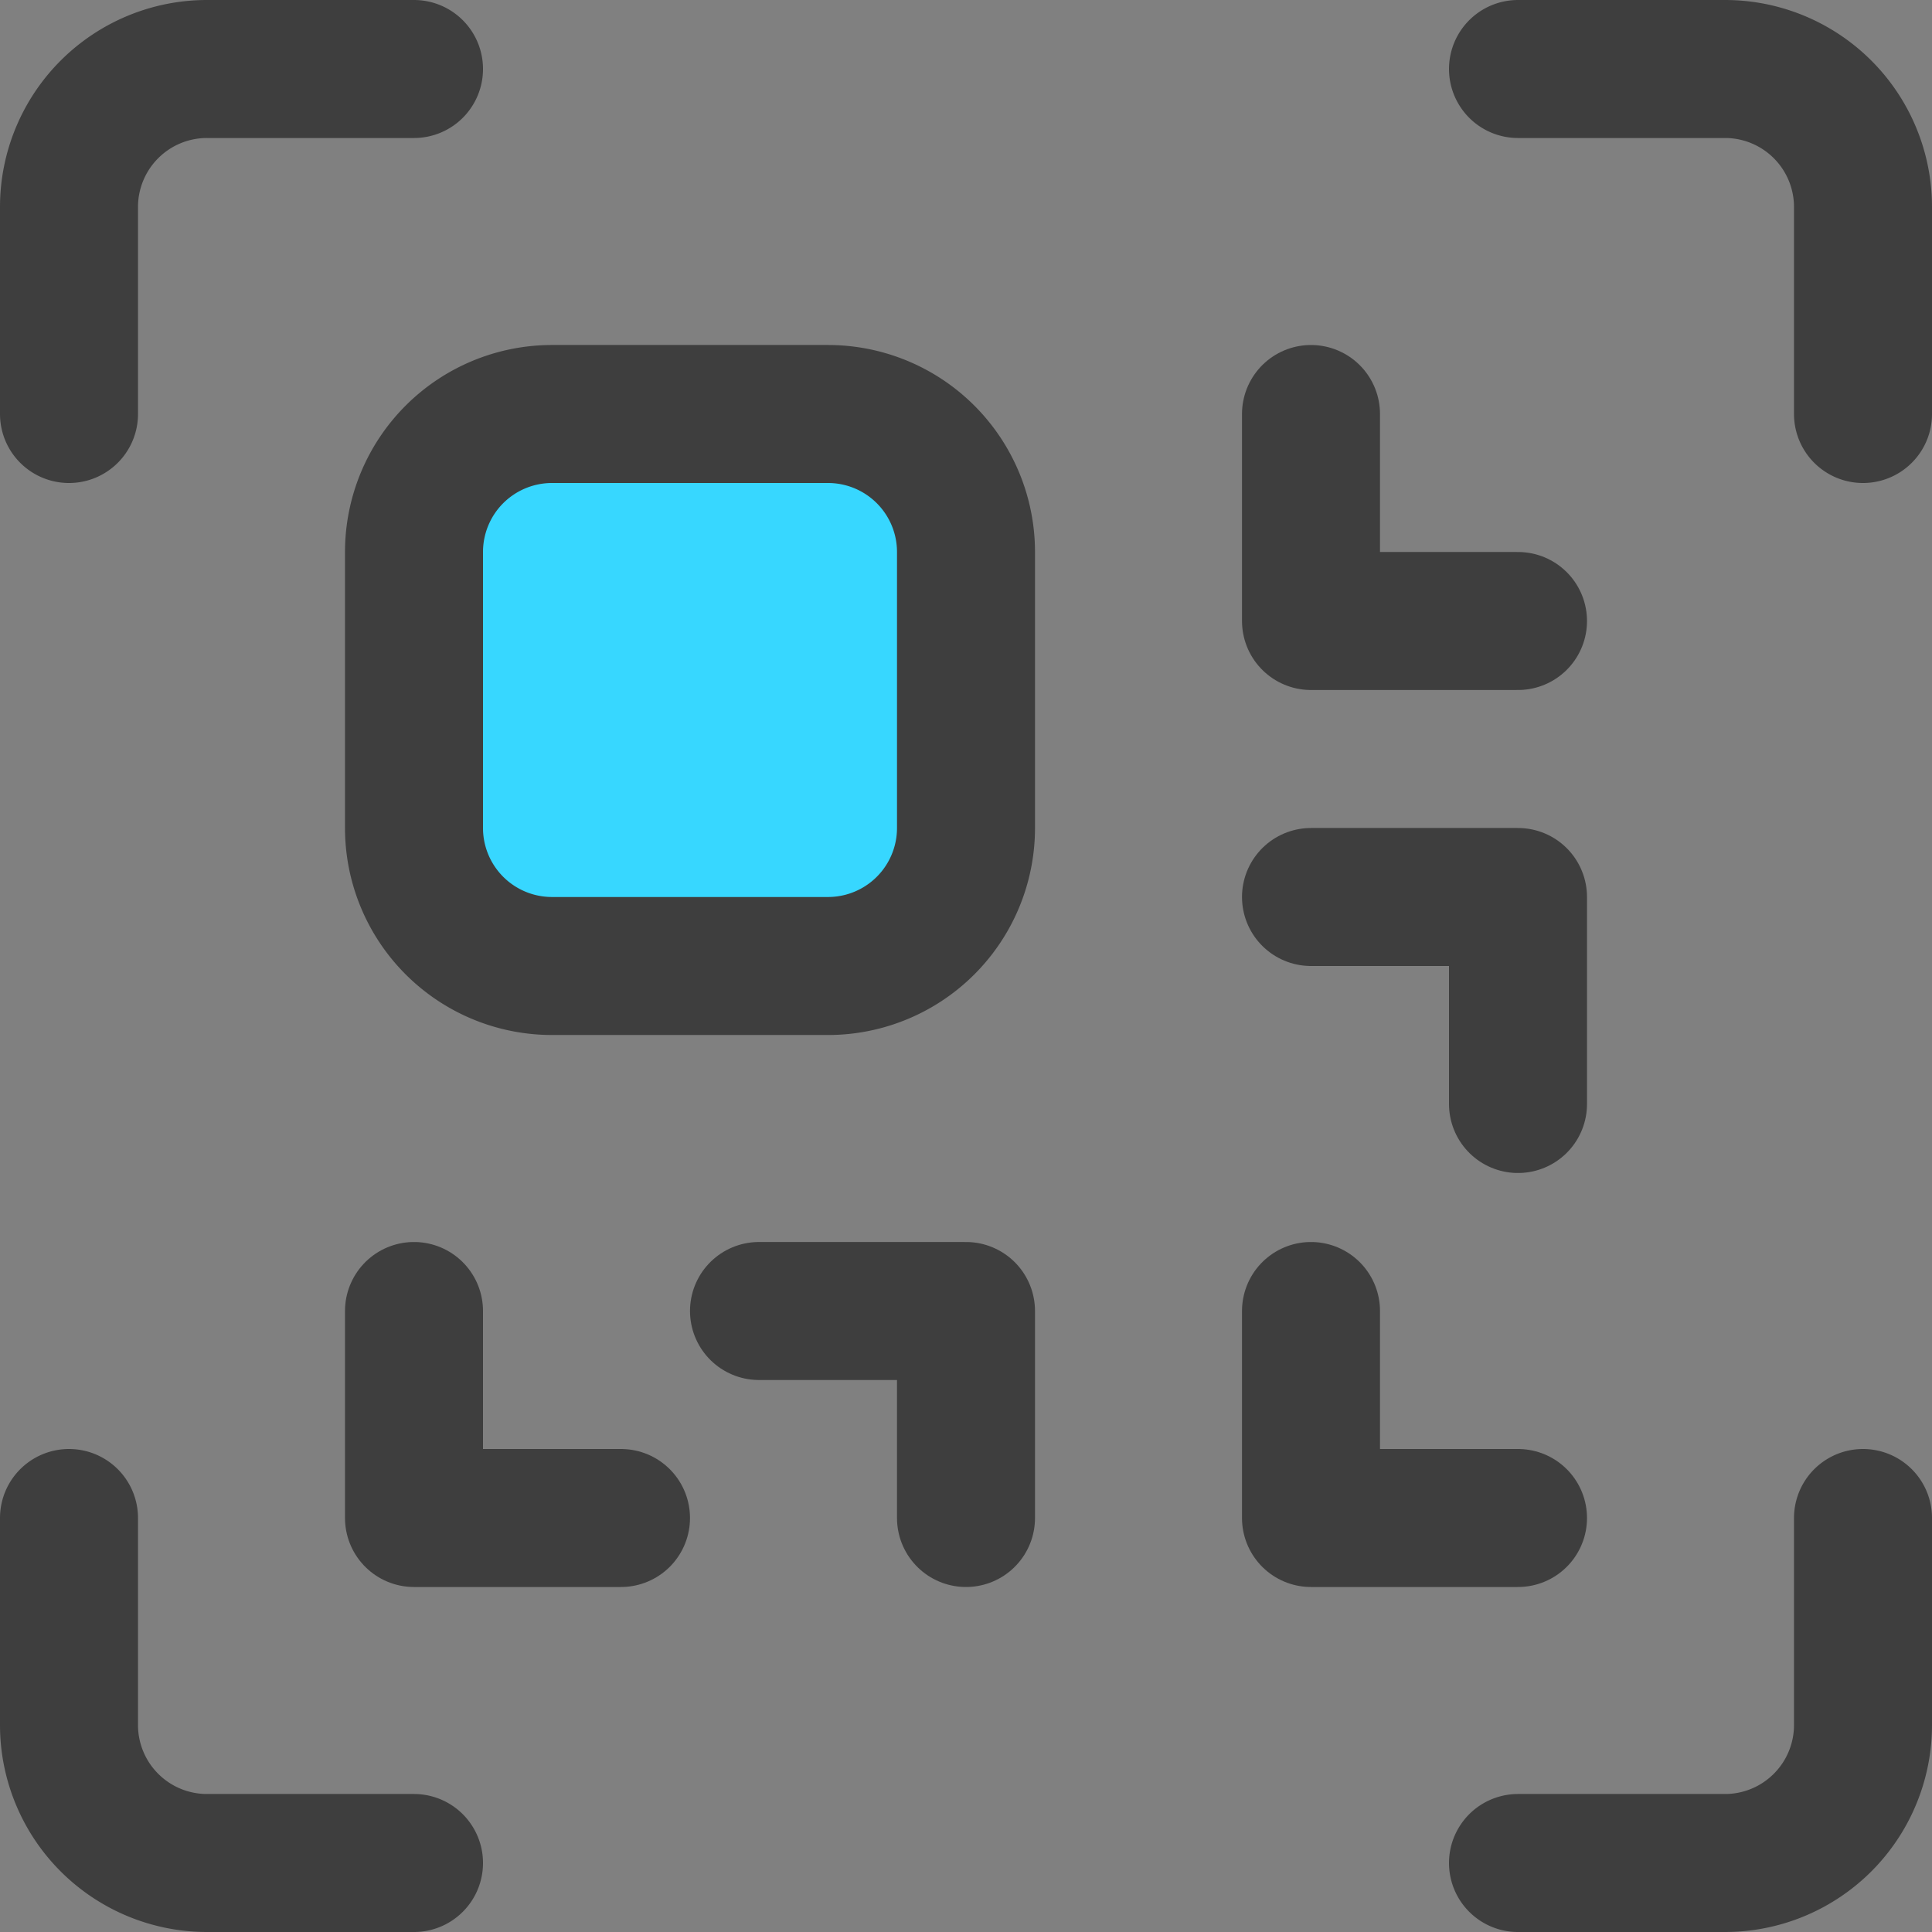 <svg xmlns="http://www.w3.org/2000/svg" fill="none" viewBox="0 0 14 14"><rect x="0" y="0" width="14" height="14" fill="#808080" stroke="none"/><g id="qr-code--codes-tags-code-qr"><path id="Vector" fill="#ffffff" d="M6 3H4a1 1 0 0 0-1 1v2a1 1 0 0 0 1 1h2a1 1 0 0 0 1-1V4a1 1 0 0 0-1-1Z"></path><path id="Subtract" fill="#37d7ff" d="M6 3H4a1 1 0 0 0-1 1v2a1 1 0 0 0 1 1h2a1 1 0 0 0 1-1V4a1 1 0 0 0-1-1Z"></path><path id="Vector_2" stroke="#3e3e3e" stroke-linecap="round" stroke-linejoin="round" d="M6 3H4a1 1 0 0 0-1 1v2a1 1 0 0 0 1 1h2a1 1 0 0 0 1-1V4a1 1 0 0 0-1-1Z"></path><path id="Vector_3" stroke="#3e3e3e" stroke-linecap="round" stroke-linejoin="round" d="M3 .5H1.5a1 1 0 0 0-1 1V3"></path><path id="Vector_4" stroke="#3e3e3e" stroke-linecap="round" stroke-linejoin="round" d="M11 .5h1.5a1 1 0 0 1 1 1V3"></path><path id="Vector_5" stroke="#3e3e3e" stroke-linecap="round" stroke-linejoin="round" d="M3 13.5H1.5a1 1 0 0 1-1-1V11"></path><path id="Vector_6" stroke="#3e3e3e" stroke-linecap="round" stroke-linejoin="round" d="M11 13.5h1.5a1 1 0 0 0 1-1V11"></path><path id="Vector_7" stroke="#3e3e3e" stroke-linecap="round" stroke-linejoin="round" d="M3 9.5V11h1.5"></path><path id="Vector_8" stroke="#3e3e3e" stroke-linecap="round" stroke-linejoin="round" d="M7 11V9.5H5.5"></path><path id="Vector_9" stroke="#3e3e3e" stroke-linecap="round" stroke-linejoin="round" d="M11 4.5H9.5V3"></path><path id="Vector_10" stroke="#3e3e3e" stroke-linecap="round" stroke-linejoin="round" d="M11 8V6.5H9.5"></path><path id="Vector_11" stroke="#3e3e3e" stroke-linecap="round" stroke-linejoin="round" d="M9.5 9.5V11H11"></path></g></svg>